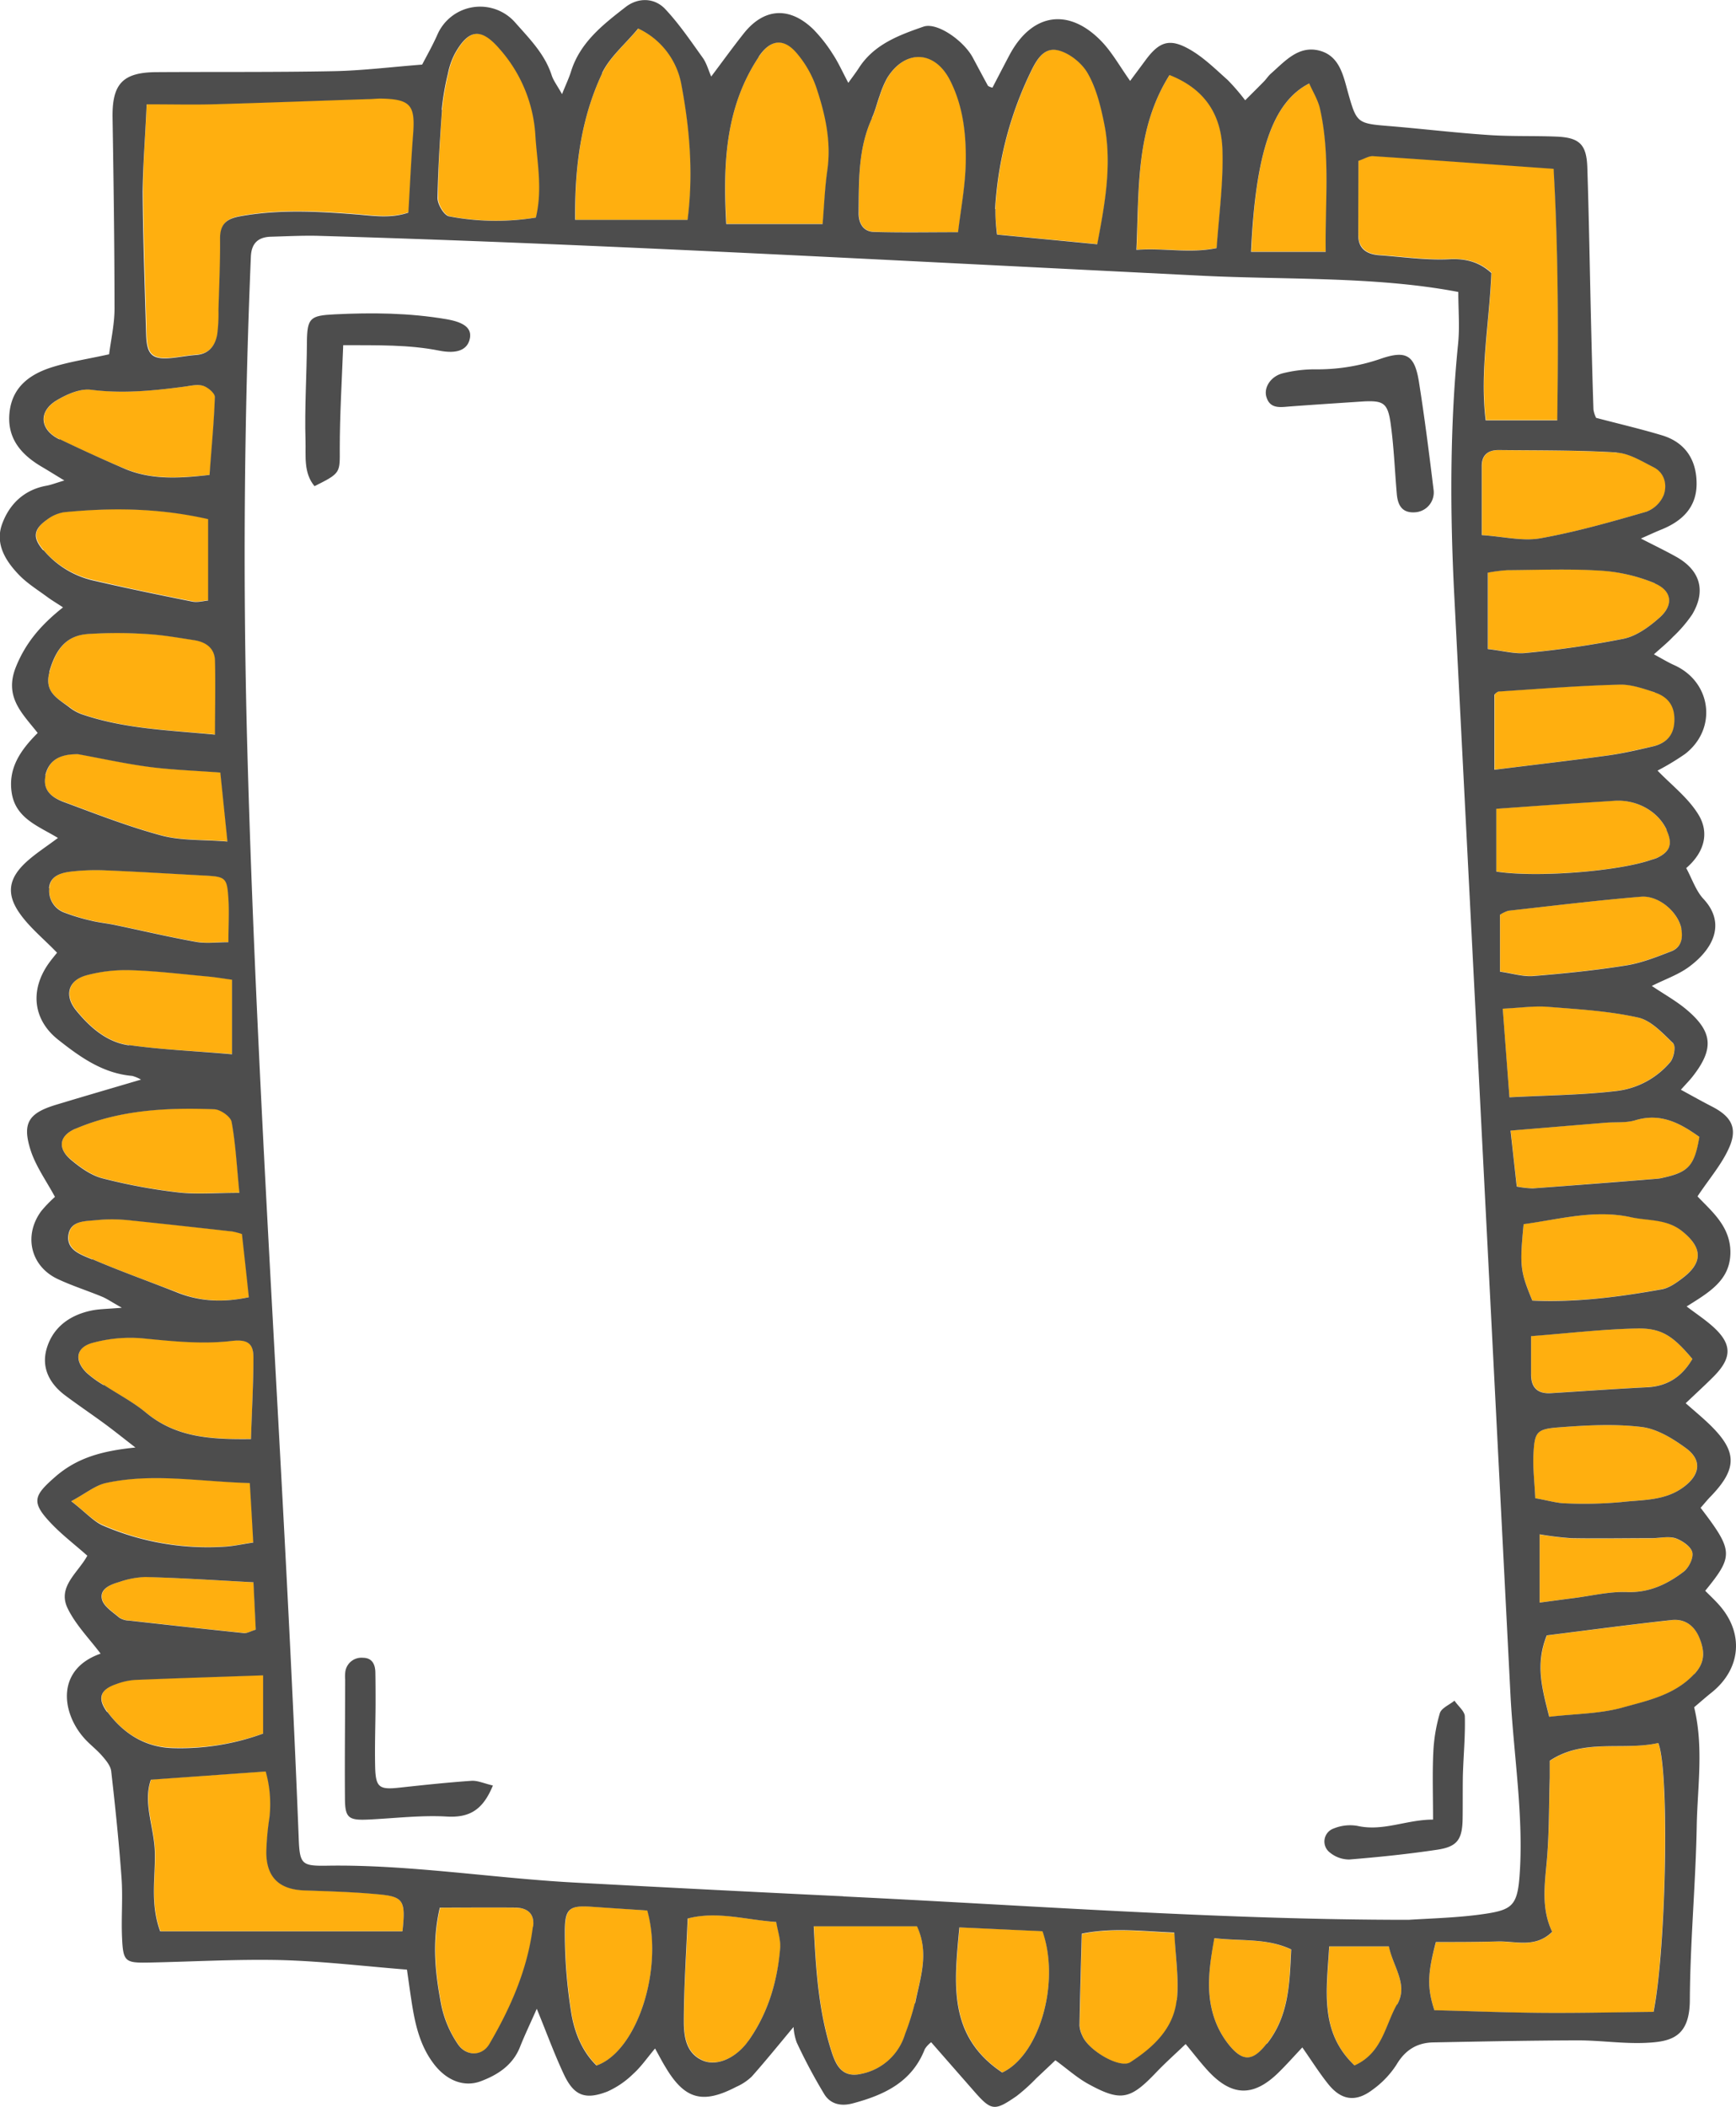 <svg id="Layer_1" data-name="Layer 1" xmlns="http://www.w3.org/2000/svg" viewBox="0 0 503.58 610.93" width="503.58" height="610.93"><defs><style>.cls-1{fill:#ffaf0f;}.cls-2{fill:#4d4d4d;}</style></defs><title>Frame_1</title><path class="cls-1" d="M3539.51,3101.75c-0.57-2.52-2-4.83-3.1-7.28-10.76,5.39-15.67,20.15-16.88,48.82h21.65C3540.95,3129.1,3542.56,3115.34,3539.51,3101.75Z" transform="translate(-3156.53 -3070.32)"/><path class="cls-1" d="M3593.77,3235.6a48.67,48.67,0,0,0-5.62.73v22.14c4.42,0.5,7.81,1.48,11.06,1.13a278.56,278.56,0,0,0,28.39-4.12c3.78-.81,7.47-3.52,10.46-6.19,4-3.59,3.53-7.7-1.46-9.83a48.62,48.62,0,0,0-15.65-3.71C3611.93,3235.16,3602.83,3235.54,3593.77,3235.6Z" transform="translate(-3156.53 -3070.32)"/><path class="cls-1" d="M3591.27,3270.8a3.08,3.08,0,0,0-1.16.93v21.74c11.79-1.46,22.29-2.67,32.76-4.12,4.36-.6,8.65-1.65,13-2.6,3.62-.8,6.08-2.84,6.41-6.79,0.37-4.43-1.35-7.47-5.63-8.89-3.41-1.13-7-2.41-10.53-2.31C3614.46,3269.11,3602.87,3270,3591.27,3270.8Z" transform="translate(-3156.53 -3070.32)"/><path class="cls-1" d="M3609.92,3303.43c-6.35.43-12.7,0.9-19.31,1.36V3323c11.69,1.83,35.55-.08,45.05-3.44a15.33,15.33,0,0,0,1.47-.47c3.94-1.84,4.72-4.08,2.85-8.15-2.5-5.45-8.8-8.9-15.39-8.45C3619.71,3302.82,3614.82,3303.1,3609.92,3303.43Z" transform="translate(-3156.53 -3070.32)"/><path class="cls-1" d="M3556.77,3144.23c6.73,0.48,13.5,1.49,20.19,1.16,5.11-.24,9,1,12.26,4-0.59,14.49-3.39,28.46-1.65,42.73h20.76c0.33-24.48.34-48.46-1.06-72.94-18.35-1.31-35.37-2.55-52.4-3.68-1.17-.07-2.4.75-4.29,1.39,0,7.23-.07,14.45,0,21.67C3550.67,3142.52,3553.28,3144,3556.77,3144.23Z" transform="translate(-3156.53 -3070.32)"/><path class="cls-1" d="M3594.1,3334.37a9.47,9.47,0,0,0-2.43,1.17V3352c3.71,0.52,6.75,1.51,9.68,1.27,9-.73,18-1.65,26.91-3.07,4.5-.72,8.89-2.47,13.18-4.13,2.81-1.09,3.37-3.81,2.8-6.54-1-4.87-6.62-9.67-11.74-9.24C3619.69,3331.4,3606.9,3332.95,3594.1,3334.37Z" transform="translate(-3156.53 -3070.32)"/><path class="cls-1" d="M3586.44,3205.4c0,6.41,0,12.82,0,20.07,6.38,0.43,11.89,1.83,17,.92,10.38-1.85,20.59-4.77,30.73-7.7a8.77,8.77,0,0,0,5.08-4.91c1-3,.22-6.4-3-8-3.42-1.72-7-4-10.66-4.22-11.35-.71-22.75-0.58-34.12-0.71C3588.43,3200.77,3586.44,3202.09,3586.44,3205.4Z" transform="translate(-3156.53 -3070.32)"/><path class="cls-1" d="M3605.43,3362.22c-3.8-.3-7.66.29-13,0.54,0.69,9.17,1.28,17,1.94,25.69,11.16-.59,21.27-0.64,31.24-1.85a24.09,24.09,0,0,0,15.4-8.34c1.05-1.24,1.67-4.59.9-5.33-3.09-3-6.48-6.75-10.34-7.61C3623.08,3363.42,3614.21,3362.93,3605.43,3362.22Z" transform="translate(-3156.53 -3070.32)"/><path class="cls-1" d="M3642.52,3516.38c-2.1-.67-4.6-0.05-6.93,0-7.73,0-15.47.13-23.2,0a90,90,0,0,1-9.24-1.12V3535c3.85-.51,6.87-0.93,9.9-1.31,5.14-.65,10.3-1.93,15.41-1.75,6.48,0.23,11.67-2.25,16.44-5.88,1.52-1.15,3-4.05,2.53-5.66S3644.47,3517,3642.52,3516.38Z" transform="translate(-3156.53 -3070.32)"/><path class="cls-1" d="M3631.14,3455.49c-9.77.23-19.51,1.38-30.43,2.22,0,4.36,0,7.71,0,11.06,0,3.9,1.91,5.72,5.8,5.47,9.29-.58,18.58-1.24,27.88-1.71,6-.3,10.15-3.17,13.08-8.16C3641.81,3457.66,3638.5,3455.32,3631.14,3455.49Z" transform="translate(-3156.53 -3070.32)"/><path class="cls-1" d="M3608.66,3484.2c-6.42.49-7,1.38-7.3,7.68-0.21,4.07.3,8.17,0.51,12.86,3.69,0.65,6.21,1.43,8.74,1.48a119.8,119.8,0,0,0,16.26-.36c6.08-.71,12.48-0.31,17.89-4.25,4.85-3.52,5.62-7.85.88-11.34-3.84-2.82-8.47-5.66-13-6.19C3624.75,3483.14,3616.63,3483.59,3608.66,3484.2Z" transform="translate(-3156.53 -3070.32)"/><path class="cls-1" d="M3644.43,3427.23c-4.47-3.58-9.79-3-14.75-4-10.67-2.31-20.94.68-31.18,2-1.16,12.24-1,13.59,2.53,22.16,12.56,0.58,25.1-1,37.57-3.27,2.15-.38,4.23-1.87,6-3.24C3650.67,3436.33,3650.34,3432,3644.43,3427.23Z" transform="translate(-3156.53 -3070.32)"/><path class="cls-1" d="M3630.91,3395.13c-2.67.8-5.67,0.47-8.51,0.7-9,.73-18,1.49-27.65,2.29l1.8,16.22a29.11,29.11,0,0,0,4.64.53c12.14-.9,24.28-1.87,36.42-2.82a11.6,11.6,0,0,0,1.53-.3c7.25-1.61,9-3.52,10.37-11.74C3644,3396.06,3638.33,3392.89,3630.91,3395.13Z" transform="translate(-3156.53 -3070.32)"/><path class="cls-1" d="M3328.46,3623.19c-6.58-.46-8,0.35-8,7.09a146.5,146.5,0,0,0,1.91,23.95c0.94,5.46,3.11,10.91,7.3,15,11.62-4.17,19.39-27.75,14.7-44.95C3339.21,3623.91,3333.83,3623.56,3328.46,3623.19Z" transform="translate(-3156.53 -3070.32)"/><path class="cls-1" d="M3509.54,3142.2c0.65-9.81,2-19.1,1.69-28.35-0.29-9.57-4.44-17.53-15.4-21.85-9.93,15.76-8.82,32.89-9.56,50.71C3494.25,3142.07,3501.56,3143.83,3509.54,3142.2Z" transform="translate(-3156.53 -3070.32)"/><path class="cls-1" d="M3606.1,3580.9c0,1.91,0,3.44,0,5-0.23,8-.13,16.05-0.85,24-0.63,7-1.65,13.91,1.56,20.59-4.85,4.8-10.51,2.69-15.74,2.81-6.09.14-12.18,0.12-18,.17-2.48,9.18-2.56,13.23-.43,19.77,10.33,0.26,20.91.68,31.5,0.76,10.74,0.08,21.49-.18,32-0.29,3.69-18.37,4.66-70.05,1.39-78C3627.34,3578.07,3616,3574.29,3606.1,3580.9Z" transform="translate(-3156.53 -3070.32)"/><path class="cls-1" d="M3641.47,3540.09c-12.3,1.34-24.56,3-36.2,4.44-3.35,8.38-1.39,15.28.71,23.6,7.6-.88,14.72-0.85,21.31-2.69,7.3-2,15.06-3.6,20.73-9.69,3-3.19,3.06-6.29,1.72-10C3648.33,3541.92,3645.53,3539.66,3641.47,3540.09Z" transform="translate(-3156.53 -3070.32)"/><path class="cls-1" d="M3176.89,3275.47a12.92,12.92,0,0,0,3.39,1.87c12.34,4.27,25.22,4.65,38.71,5.93,0-7.54.12-14.46,0-21.38-0.09-3.69-2.67-5.46-6.06-6-4.6-.71-9.21-1.53-13.84-1.79a130.45,130.45,0,0,0-17,0c-6.27.47-9.31,4.4-11.19,11.08C3169.22,3271.15,3173.46,3272.92,3176.89,3275.47Z" transform="translate(-3156.53 -3070.32)"/><path class="cls-1" d="M3203.44,3312.52c5.77,1.55,12.05,1.17,19.15,1.75l-2.06-20c-7.24-.54-13.94-0.75-20.55-1.62-6.94-.91-13.8-2.44-20.69-3.69a4.15,4.15,0,0,0-.78,0c-5,.08-7.79,2.08-8.74,6.1-1,4.34,1.74,6.41,5,7.62C3184.25,3306.19,3193.7,3309.91,3203.44,3312.52Z" transform="translate(-3156.53 -3070.32)"/><path class="cls-1" d="M3212.38,3244.65c1.58,0.31,3.33-.2,4.62-0.3v-23.6c-14.52-3.24-28.13-3.3-41.79-2a11,11,0,0,0-4.88,2.11c-4,2.84-4.32,5.25-1.15,8.94a26.53,26.53,0,0,0,14.39,8.68C3193.13,3240.74,3202.75,3242.73,3212.38,3244.65Z" transform="translate(-3156.53 -3070.32)"/><path class="cls-1" d="M3190,3338.48c7.84,1.64,15.65,3.49,23.53,4.9,2.95,0.53,6.07.09,9.37,0.09,0-4.84.19-8.69,0-12.51-0.38-6.2-.76-6.46-6.91-6.81-9.6-.53-19.2-1.11-28.81-1.51a62.58,62.58,0,0,0-10.11.38c-2.88.35-6,1.33-6.21,4.83a6.69,6.69,0,0,0,4.17,6.92,57.61,57.61,0,0,0,8.14,2.47C3185.41,3337.79,3187.75,3338,3190,3338.48Z" transform="translate(-3156.53 -3070.32)"/><path class="cls-1" d="M3217.4,3208c0.58-7.7,1.29-15.12,1.53-22.57,0-1.1-2-2.83-3.4-3.26-1.61-.5-3.58,0-5.37.23-9,1.2-18,2.09-27.14.92-3.21-.41-7.13,1.33-10.09,3.13-5.31,3.24-4.75,8.53.94,11.26,6.31,3,12.69,6,19.17,8.61C3200.71,3209.42,3208.69,3208.93,3217.4,3208Z" transform="translate(-3156.53 -3070.32)"/><path class="cls-1" d="M3186.3,3411.92a161.47,161.47,0,0,0,22,4.09c5.3,0.62,10.73.12,17.75,0.12-0.78-7.84-1.1-14.26-2.25-20.53-0.28-1.54-3.23-3.62-5-3.69-13.76-.53-27.43.14-40.36,5.67-4.65,2-5.35,5.55-1.39,8.88C3179.79,3408.75,3183,3411.05,3186.3,3411.92Z" transform="translate(-3156.53 -3070.32)"/><path class="cls-1" d="M3223.91,3354.34c-2.36-.32-4.59-0.71-6.84-0.92-7.45-.68-14.89-1.6-22.36-1.84a44.57,44.57,0,0,0-13,1.46c-5.4,1.49-6.51,5.89-3,10.23,4,4.92,8.91,9.18,15.26,10.07,9.66,1.36,19.46,1.74,29.92,2.59v-21.6Z" transform="translate(-3156.53 -3070.32)"/><path class="cls-1" d="M3395.24,3135.24c0.44-5.31.63-10.47,1.36-15.54,1.23-8.5-.64-16.55-3.31-24.42a30.83,30.83,0,0,0-5.39-9.39c-3.85-4.7-7.81-4.26-11.22.86-9.74,14.62-10.47,30.9-9.39,48.49h27.95Z" transform="translate(-3156.53 -3070.32)"/><path class="cls-1" d="M3542.17,3634.74c-0.73,12.68-2.92,24.75,7.34,34.52,8.06-3.61,8.85-11.62,12.31-17.69,3.3-5.78-1.15-10.83-2.35-16.82h-17.3Z" transform="translate(-3156.53 -3070.32)"/><path class="cls-1" d="M3474.89,3141.09c2.33-12.06,4.36-23.48,2-35.09-1-5-2.29-10.21-4.79-14.53-1.74-3-5.52-6-8.85-6.66-4.33-.85-6.41,3.71-8.08,7.21a104.86,104.86,0,0,0-9.9,38.9,55.78,55.78,0,0,0,.55,7.37Z" transform="translate(-3156.53 -3070.32)"/><path class="cls-1" d="M3410.07,3137.51c7.93,0.24,15.88.08,24.45,0.08,0.78-6.58,2.07-13.22,2.22-19.88,0.19-8.29-.71-16.65-4.57-24.2-4.47-8.73-13.1-8.94-18.23-.59a28.05,28.05,0,0,0-2.12,5c-0.81,2.19-1.34,4.5-2.32,6.61-4.08,8.81-3.82,18.2-3.83,27.56C3405.68,3135.1,3407,3137.42,3410.07,3137.51Z" transform="translate(-3156.53 -3070.32)"/><path class="cls-1" d="M3286.9,3133a71.58,71.58,0,0,0,25.21.36c2-8.32.35-16-.14-23.67a41.49,41.49,0,0,0-10.44-25.27c-5.34-6.15-8.92-5.76-12.93,1.42a21.33,21.33,0,0,0-2,5.77,74.58,74.58,0,0,0-1.81,10.56c-0.61,8.49-1.13,17-1.17,25.52C3283.57,3129.51,3285.45,3132.72,3286.9,3133Z" transform="translate(-3156.53 -3070.32)"/><path class="cls-1" d="M3354.33,3095.15a22.33,22.33,0,0,0-12.59-16.58c-3.8,4.57-8.28,8.24-10.51,13-6.17,13.09-8,27.2-7.78,42.51h32.6C3357.77,3120.82,3356.71,3107.88,3354.33,3095.15Z" transform="translate(-3156.53 -3070.32)"/><path class="cls-1" d="M3207.33,3173.9c2.06-.25,4.11-0.62,6.18-0.77,3.75-.27,5.53-2.64,6.14-5.94a45.3,45.3,0,0,0,.37-7c0.19-6.95.53-13.89,0.46-20.84,0-4.33,2-5.76,6-6.47,11.12-2,22.22-1.4,33.35-.52,5,0.4,10.13,1.26,15.28-.51,0.47-7.84.8-15.33,1.38-22.81,0.65-8.34-.78-10.06-9.21-10.25-1.3,0-2.6.11-3.9,0.16-15,.51-30.09,1.07-45.14,1.5-5.91.16-11.82,0-19.13,0-0.41,9.37-1.1,17.37-1.05,25.37,0.09,13.74.63,27.47,1,41.21C3199.22,3173.37,3200.86,3174.69,3207.33,3173.9Z" transform="translate(-3156.53 -3070.32)"/><path class="cls-1" d="M3392.64,3628.86c0.64,12.61,1.41,24.68,5.18,36.36a21.59,21.59,0,0,0,1.12,2.9c1.6,3.24,4.06,4.37,7.67,3.48a16.64,16.64,0,0,0,12.53-11.54,73.7,73.7,0,0,0,2.81-8.87c1.43-7.21,4.23-14.43.62-22.33h-29.94Z" transform="translate(-3156.53 -3070.32)"/><path class="cls-1" d="M3434.9,3629.18c-1.49,16.2-3.45,31.45,12.41,42.07,10.73-5.05,16.86-26,11.68-41Z" transform="translate(-3156.53 -3070.32)"/><path class="cls-1" d="M3356.09,3626.56c-0.43,10.33-1.16,20.16-1.11,30,0,4.18.62,9,5.35,11.13,4,1.79,9.23-.4,12.81-4.9,0.16-.2.3-0.42,0.45-0.63,5.71-8,8.41-17.18,9.32-26.84,0.23-2.44-.7-5-1.13-7.7C3372.87,3627,3364.62,3624.32,3356.09,3626.56Z" transform="translate(-3156.53 -3070.32)"/><path class="cls-1" d="M3470.4,3631.08c-0.24,9.2-.5,17.92-0.66,26.65a8,8,0,0,0,.85,3c1.74,4.21,10.88,9.58,13.92,7.61,6.59-4.29,12.52-9.74,13.4-18,0.64-6.07-.35-12.31-0.66-19.52C3487.89,3630.39,3479.53,3629.25,3470.4,3631.08Z" transform="translate(-3156.53 -3070.32)"/><path class="cls-1" d="M3508.7,3655.23a25.35,25.35,0,0,0,4.31,8c4.2,5.12,7,4.77,11-.34,6.36-8,6.56-17.49,7-27.3-7.07-3.34-14.37-2.34-22.29-3.26C3507.32,3640.55,3506.31,3647.92,3508.7,3655.23Z" transform="translate(-3156.53 -3070.32)"/><path class="cls-1" d="M3229.35,3487.53c0.29-8.68.69-16.16,0.71-23.64,0-4-1.6-5.35-6.25-4.81-8.87,1-17.57,0-26.37-.79a41.48,41.48,0,0,0-13.81,1.29c-5,1.25-5.65,5-2,8.7a30.87,30.87,0,0,0,5,3.62c4.12,2.71,8.56,5,12.35,8.1C3207.76,3487.12,3217.82,3487.67,3229.35,3487.53Z" transform="translate(-3156.53 -3070.32)"/><path class="cls-1" d="M3221.83,3518.71c2.49-.14,5-0.71,8.28-1.2-0.36-6-.68-11.29-1-17.24-14.53-.39-28.16-3-41.79,0-3,.68-5.71,2.94-10.1,5.31,4.14,3.21,6.29,5.65,9,6.84A76.44,76.44,0,0,0,3221.83,3518.71Z" transform="translate(-3156.53 -3070.32)"/><path class="cls-1" d="M3191.17,3529c-2.53.72-5.66,2-5,5,0.49,2.08,3.16,3.73,5.05,5.35a5.74,5.74,0,0,0,3,.85c11.07,1.24,22.14,2.47,33.21,3.61,0.91,0.09,1.89-.52,3.36-1-0.22-4.5-.43-8.82-0.67-13.68-11.21-.6-21.29-1.26-31.37-1.6A25.62,25.62,0,0,0,3191.17,3529Z" transform="translate(-3156.53 -3070.32)"/><path class="cls-1" d="M3306.22,3623.5c-7.24-.09-14.48,0-22,0-2.4,10.25-1.28,19.31.41,28.23a31.46,31.46,0,0,0,4.79,11.32c2.4,3.59,7.06,3.55,9.16,0,6.17-10.57,11.09-21.71,12.62-34C3311.63,3625.34,3309.67,3623.54,3306.22,3623.5Z" transform="translate(-3156.53 -3070.32)"/><path class="cls-1" d="M3228.84,3446.41c-0.69-6.17-1.33-12-2-18.32a22.43,22.43,0,0,0-2.72-.72c-9.74-1.09-19.47-2.23-29.22-3.18a47.38,47.38,0,0,0-10.06-.15c-3.15.37-7.57,0-8.31,4.13-0.82,4.58,3.71,5.93,6.82,7.26,8.3,3.54,16.81,6.62,25.25,9.82C3215,3447.68,3221.53,3448,3228.84,3446.41Z" transform="translate(-3156.53 -3070.32)"/><path class="cls-1" d="M3265.81,3619.49c-7-.64-14-0.83-20.94-1.08-7.3-.27-11-3.84-11-11.09a77.37,77.37,0,0,1,.91-10.07,34.84,34.84,0,0,0-1.09-13.33l-33.3,2.38c-2.36,6.64.93,13.72,1.15,20.86,0.22,7.36-1.48,15,1.55,23.1h70.21C3274.24,3621.26,3273.62,3620.22,3265.81,3619.49Z" transform="translate(-3156.53 -3070.32)"/><path class="cls-1" d="M3232.93,3572.92V3556c-12.86.45-25,.82-37.21,1.33a19.39,19.39,0,0,0-5.3,1.17c-4.73,1.59-5.69,4.18-2.74,8.13,4.73,6.37,11,10.29,19.13,10.44A70.21,70.21,0,0,0,3232.93,3572.92Z" transform="translate(-3156.53 -3070.32)"/><path class="cls-2" d="M3655.29,3535.78c-1.3-1.48-2.76-2.83-4.11-4.2,8.27-10.14,8.18-11.58-1.34-24.06,1-1.09,1.91-2.28,3-3.37,7.79-8.12,7.66-13.11-.67-21.06-2-1.91-4.14-3.68-6.65-5.89,3.24-3.09,5.73-5.35,8.1-7.74,5.55-5.59,5.39-9.64-.65-14.87-2.08-1.8-4.39-3.34-7.18-5.45,6.36-4,12.48-7.45,12.69-15.3s-5.54-12.36-9.54-16.62c3.46-5.2,7.11-9.37,9.22-14.22,2.49-5.69.52-9-5.12-11.88-2.87-1.47-5.69-3.06-8.92-4.82,1.58-1.77,2.49-2.68,3.29-3.69,6.32-8,6.05-13-1.49-19.41-3.06-2.61-6.67-4.59-10.23-7,3.88-1.95,7.69-3.25,10.77-5.52,7.29-5.38,10.67-12.78,4.21-19.71-2.19-2.35-3.27-5.74-5-8.94,5.35-4.61,6.8-10.36,3.43-15.69-3-4.81-7.83-8.5-11.75-12.58a73.06,73.06,0,0,0,8-4.83c9.42-7.3,7.67-20.88-3.15-25.74-1.81-.81-3.51-1.86-5.9-3.14,2.22-2,4-3.44,5.53-5.07a38.88,38.88,0,0,0,5.55-6.46c4.15-6.93,2.34-12.94-4.81-16.86-3-1.67-6.18-3.2-10.05-5.19,2.58-1.13,4.21-1.9,5.87-2.57,6-2.41,10.26-6.36,10.29-13.24s-3.19-12.05-10.06-14.12c-6.16-1.85-12.43-3.31-19.09-5.06a8,8,0,0,1-.77-2.43c-0.29-8.58-.5-17.16-0.71-25.73-0.35-14.82-.59-29.64-1.07-44.45-0.22-6.72-2.31-8.67-9-8.94s-13.47,0-20.17-.5c-9.55-.65-19.06-1.8-28.61-2.58-8.91-.72-9.17-0.94-11.59-9.52-1.4-5-2.44-10.73-8.24-12.3-6.11-1.65-10.06,3-14.16,6.62-0.78.68-1.34,1.59-2.07,2.33-1.73,1.77-3.5,3.51-5.41,5.42a61,61,0,0,0-5.07-5.88c-3.45-3.07-6.81-6.4-10.75-8.71-6.05-3.54-9.08-2.52-13.21,3.13-1.34,1.82-2.7,3.63-4.34,5.84-2.92-4.11-5.08-8-8-11.15-9.6-10.23-20.43-8.66-27,3.65-1.68,3.17-3.32,6.35-4.94,9.46a4.14,4.14,0,0,1-1.29-.52c-1.48-2.71-2.93-5.43-4.39-8.16-2.63-4.93-10.41-10.42-14.37-9-7.07,2.46-14.28,5.11-18.68,11.94-0.87,1.35-1.85,2.62-3.08,4.34-1.75-3.29-2.9-5.89-4.44-8.23a42.68,42.68,0,0,0-5.76-7.34c-6.84-6.58-14.16-6.14-20,1.08-3.18,4-6.14,8.1-9.57,12.66-0.84-1.91-1.35-3.91-2.48-5.47-3.45-4.81-6.8-9.76-10.83-14.06-3.23-3.45-8-3.35-11.5-.64-6.52,5.07-13.22,10.23-15.86,18.72-0.59,1.89-1.45,3.68-2.61,6.56-1.38-2.49-2.48-3.89-3-5.48-2-6.16-6.38-10.53-10.54-15.24a13.53,13.53,0,0,0-22.62,3.49c-1.44,3.25-3.22,6.35-4.41,8.66-9.17.71-17.42,1.75-25.69,1.91-17.13.33-34.28,0.17-51.42,0.28-9.79.06-12.86,3.44-12.7,13.23,0.3,18.44.56,36.88,0.57,55.32,0,4.56-1.05,9.11-1.57,13.26-6.28,1.39-11.67,2.18-16.79,3.82-6.19,2-11.21,5.62-12.07,12.8-0.89,7.49,3.1,12.27,9.09,15.86,2,1.17,3.91,2.37,6.78,4.11-2.42.72-3.79,1.27-5.23,1.53-6.52,1.18-10.8,5.45-12.85,11.19s1.08,10.69,5,14.73c2.33,2.39,5.26,4.22,8,6.23,1.34,1,2.79,1.85,4.7,3.11-6.28,5-10.74,10.08-13.62,17.17-3.59,8.82,1.82,13.57,6.27,19.25-5,5-8.66,10.25-7.52,17.44,1.18,7.39,7.83,9.61,13.4,13-3.37,2.53-6.42,4.47-9.07,6.87-5.28,4.79-6.08,9.35-1.9,15.18,2.92,4.08,7,7.36,10.71,11.23-0.59.75-1.58,1.9-2.46,3.15-5.44,7.71-4.55,16.33,2.85,22.13,6.33,5,12.93,9.72,21.42,10.44a10.24,10.24,0,0,1,2.54,1.07c-8.73,2.58-16.69,4.89-24.62,7.29s-9.9,5.27-7.43,13.09c1.52,4.78,4.64,9.05,7.09,13.63a38.29,38.29,0,0,0-4,4.15c-5.13,7-3.11,15.85,4.64,19.59,4.2,2,8.71,3.41,13,5.19,1.45,0.6,2.77,1.53,5.76,3.21-4.29.37-6.59,0.35-8.79,0.81-6.28,1.31-11.16,4.8-13,11-1.63,5.54.79,10.2,5.35,13.61,3.74,2.8,7.62,5.41,11.38,8.17,2.52,1.85,5,3.83,9,6.94-10,1-17.11,3.11-23.32,8.55-6,5.26-7,7.17-1.55,13,3.28,3.56,7.21,6.52,10.92,9.82-2.71,5-8.78,9-5.69,15.3,2.36,4.83,6.36,8.85,9.54,13.1-12.85,4.49-11.35,16.78-5.07,24.15,1.68,2,3.82,3.54,5.52,5.5,1.12,1.29,2.45,2.87,2.63,4.45,1.18,10.32,2.25,20.66,3,31,0.4,5.69-.11,11.44.14,17.14,0.31,7.08.85,7.47,7.82,7.33,12.72-.26,25.45-1,38.15-0.72,12.12,0.32,24.21,1.78,36.68,2.77,0.49,3.4.83,5.92,1.22,8.45,1,6.7,2.31,13.32,6.59,18.91,3.66,4.79,8.73,6.83,13.61,5s9.27-4.63,11.37-9.93c1.33-3.36,2.9-6.62,4.87-11.08,2.87,7,5.09,13.11,7.85,19,2.91,6.2,6.17,7.51,12.63,5a25.5,25.5,0,0,0,7.49-5.12c2.24-2,4-4.58,6.34-7.36,1.22,2.18,2,3.73,2.93,5.24,5.59,9.49,10.79,11,20.58,5.9a15.59,15.59,0,0,0,4.54-3c4.19-4.72,8.16-9.64,12.12-14.38a16,16,0,0,0,.93,4.51,159.33,159.33,0,0,0,8,15c1.76,2.82,4.74,3.58,8.26,2.64,9.14-2.44,17.15-6.16,20.89-15.73a7.71,7.71,0,0,1,1.84-2c4.16,4.76,8.07,9.22,12,13.7,5.43,6.25,6.2,6.45,12.78,1.92a53.43,53.43,0,0,0,5.74-5.18c2-1.87,4-3.76,5.52-5.21,3.4,2.48,6.3,5.11,9.64,6.93,9.38,5.12,12.07,4.48,19.57-3.38,2.64-2.77,5.51-5.32,8.57-8.25,2.38,2.86,4.25,5.31,6.32,7.58,7,7.68,13.35,7.86,20.7.61,2.31-2.27,4.46-4.7,6.83-7.21,2.73,3.9,4.94,7.42,7.52,10.64,3.79,4.72,8,5.32,12.86,1.62a26.91,26.91,0,0,0,6.93-7.25c2.54-4.3,6-6.39,10.75-6.47,14-.26,28-0.55,42-0.58,6.47,0,13,1,19.41.72,7.34-.32,12.89-1.53,12.94-12.41,0.09-16.88,1.7-33.74,2-50.62,0.23-11.33,2.05-22.74-.75-34.29,1.71-1.44,3.47-3,5.27-4.43C3661.56,3554.09,3662.42,3543.89,3655.29,3535.78Zm-9.64-45.51c4.74,3.49,4,7.82-.88,11.34-5.41,3.94-11.81,3.55-17.89,4.25a119.8,119.8,0,0,1-16.26.36c-2.53-.05-5-0.83-8.74-1.48-0.21-4.69-.72-8.79-0.51-12.86,0.32-6.3.88-7.19,7.3-7.68,8-.61,16.09-1.06,24-0.12C3637.18,3484.61,3641.81,3487.45,3645.65,3490.27Zm1.78,30.14c0.42,1.6-1,4.5-2.53,5.66-4.77,3.63-10,6.12-16.44,5.88-5.11-.19-10.27,1.1-15.41,1.75-3,.38-6,0.8-9.9,1.31v-19.8a90,90,0,0,0,9.24,1.12c7.73,0.14,15.47,0,23.2,0,2.33,0,4.83-.63,6.93,0C3644.47,3517,3647,3518.71,3647.43,3520.41Zm0-56c-2.93,5-7.11,7.87-13.08,8.16-9.3.47-18.58,1.13-27.88,1.71-3.89.24-5.82-1.57-5.8-5.47,0-3.35,0-6.7,0-11.06,10.92-.84,20.67-2,30.43-2.22C3638.5,3455.32,3641.81,3457.66,3647.47,3464.37Zm-2.83-23.48c-1.81,1.37-3.89,2.86-6,3.24-12.47,2.24-25,3.85-37.57,3.27-3.53-8.57-3.69-9.93-2.53-22.16,10.24-1.36,20.51-4.35,31.18-2,5,1.08,10.28.45,14.75,4C3650.34,3432,3650.67,3436.33,3644.64,3440.89Zm4.87-40.89c-1.4,8.22-3.12,10.14-10.37,11.74a11.6,11.6,0,0,1-1.53.3c-12.14,1-24.28,1.93-36.42,2.82a29.11,29.11,0,0,1-4.64-.53l-1.8-16.22c9.66-.8,18.66-1.55,27.65-2.29,2.84-.23,5.85.1,8.51-0.7C3638.33,3392.89,3644,3396.06,3649.51,3400Zm-7.54-27.07c0.77,0.74.16,4.09-.9,5.33a24.09,24.09,0,0,1-15.4,8.34c-10,1.21-20.08,1.25-31.24,1.85-0.65-8.67-1.25-16.52-1.94-25.69,5.29-.25,9.15-0.84,13-0.54,8.77,0.7,17.65,1.19,26.19,3.09C3635.48,3366.17,3638.88,3369.94,3642,3372.93Zm2.29-33.38c0.56,2.72,0,5.44-2.8,6.54-4.29,1.66-8.67,3.41-13.18,4.13-8.91,1.42-17.92,2.34-26.91,3.07-2.94.24-6-.74-9.68-1.27v-16.49a9.47,9.47,0,0,1,2.43-1.17c12.8-1.42,25.59-3,38.42-4.06C3637.63,3329.88,3643.25,3334.68,3644.26,3339.55Zm-4.27-28.61c1.86,4.07,1.09,6.3-2.85,8.15a15.33,15.33,0,0,1-1.47.47c-9.5,3.36-33.36,5.27-45.05,3.44v-18.2c6.62-.47,13-0.93,19.31-1.36,4.89-.33,9.79-0.61,14.68-0.94C3631.18,3302,3637.49,3305.49,3640,3310.94Zm-3.39-39.86c4.28,1.42,6,4.46,5.63,8.89-0.33,3.94-2.79,6-6.41,6.79-4.3,1-8.6,2-13,2.6-10.47,1.44-21,2.65-32.76,4.12v-21.74a3.08,3.08,0,0,1,1.16-.93c11.6-.76,23.19-1.69,34.8-2C3629.57,3268.67,3633.19,3270,3636.6,3271.08Zm0-31.62c5,2.13,5.47,6.24,1.46,9.83-3,2.68-6.68,5.38-10.46,6.19a278.56,278.56,0,0,1-28.39,4.13c-3.25.35-6.63-.63-11.06-1.13v-22.14a48.67,48.67,0,0,1,5.62-.73c9.06-.06,18.15-0.44,27.17.15A48.62,48.62,0,0,1,3636.6,3239.46Zm-11.05-37.93c3.63,0.22,7.24,2.5,10.66,4.22,3.26,1.64,4,5.09,3,8a8.77,8.77,0,0,1-5.08,4.91c-10.15,2.93-20.35,5.85-30.73,7.7-5.1.91-10.61-.49-17-0.92,0-7.25,0-13.66,0-20.07,0-3.31,2-4.63,5-4.59C3602.8,3200.94,3614.2,3200.82,3625.55,3201.52Zm-75-84.58c1.89-.64,3.12-1.46,4.29-1.39,17,1.13,34,2.37,52.4,3.68,1.4,24.48,1.39,48.46,1.06,72.94h-20.76c-1.74-14.27,1.06-28.23,1.65-42.73-3.25-3-7.15-4.29-12.26-4-6.7.32-13.46-.68-20.19-1.16-3.49-.25-6.1-1.7-6.15-5.62C3550.52,3131.39,3550.59,3124.16,3550.59,3116.94Zm-14.19-22.46c1.07,2.45,2.53,4.76,3.1,7.28,3.06,13.59,1.44,27.35,1.67,41.54h-21.65C3520.74,3114.62,3525.64,3099.86,3536.4,3094.47Zm-40.58-2.47c11,4.32,15.11,12.28,15.4,21.85,0.28,9.25-1,18.54-1.69,28.35-8,1.63-15.29-.13-23.27.51C3487,3124.89,3485.9,3107.76,3495.83,3092Zm-50.55,38.91a104.86,104.86,0,0,1,9.9-38.9c1.67-3.5,3.75-8.05,8.08-7.21,3.33,0.66,7.11,3.64,8.85,6.66,2.5,4.33,3.78,9.54,4.79,14.53,2.35,11.6.32,23-2,35.09l-29.06-2.8A55.78,55.78,0,0,1,3445.28,3130.92Zm-35.77-26.39c1-2.11,1.51-4.42,2.32-6.61a28.05,28.05,0,0,1,2.12-5c5.13-8.35,13.76-8.14,18.23.59,3.86,7.55,4.76,15.91,4.57,24.2-0.15,6.67-1.44,13.31-2.22,19.88-8.57,0-16.52.16-24.45-.08-3-.09-4.4-2.42-4.39-5.42C3405.68,3122.73,3405.43,3113.35,3409.51,3104.53Zm-32.83-17.78c3.4-5.11,7.37-5.56,11.22-.86a30.83,30.83,0,0,1,5.39,9.39c2.66,7.87,4.53,15.92,3.31,24.42-0.73,5.08-.92,10.23-1.36,15.54h-27.95C3366.22,3117.65,3366.94,3101.37,3376.68,3086.75Zm-45.45,4.79c2.23-4.73,6.7-8.39,10.51-13a22.33,22.33,0,0,1,12.59,16.58c2.38,12.74,3.45,25.67,1.73,38.9h-32.6C3323.21,3118.74,3325.06,3104.62,3331.23,3091.54Zm-46.48,10.62a74.58,74.58,0,0,1,1.81-10.56,21.33,21.33,0,0,1,2-5.77c4-7.18,7.59-7.58,12.93-1.42a41.49,41.49,0,0,1,10.44,25.27c0.49,7.7,2.11,15.35.14,23.67a71.58,71.58,0,0,1-25.21-.36c-1.44-.27-3.33-3.48-3.32-5.31C3283.62,3119.16,3284.14,3110.65,3284.75,3102.15Zm-85.67-1.64c7.31,0,13.23.14,19.13,0,15-.43,30.1-1,45.14-1.5,1.3,0,2.6-.18,3.9-0.16,8.43,0.19,9.86,1.91,9.21,10.25-0.58,7.48-.92,15-1.38,22.81-5.15,1.77-10.23.91-15.28,0.51-11.13-.88-22.23-1.47-33.35.52-4,.71-6,2.14-6,6.47,0.07,6.94-.27,13.89-0.46,20.84a45.3,45.3,0,0,1-.37,7c-0.61,3.29-2.39,5.66-6.14,5.94-2.07.15-4.12,0.52-6.18,0.77-6.47.79-8.11-.53-8.29-6.82-0.39-13.73-.92-27.47-1-41.21C3198,3117.88,3198.67,3109.88,3199.08,3100.51Zm-25.2,97.16c-5.68-2.73-6.24-8-.94-11.26,3-1.81,6.88-3.54,10.09-3.13,9.18,1.17,18.12.28,27.14-.92,1.79-.24,3.76-0.74,5.37-0.23,1.39,0.44,3.43,2.16,3.4,3.26-0.24,7.45-1,14.87-1.53,22.57-8.71,1-16.69,1.47-24.35-1.67C3186.58,3203.63,3180.2,3200.7,3173.88,3197.67Zm-4.71,32.17c-3.16-3.68-2.9-6.1,1.15-8.94a11,11,0,0,1,4.88-2.11c13.66-1.34,27.27-1.28,41.79,2v23.6c-1.29.1-3,.62-4.62,0.3-9.63-1.92-19.25-3.91-28.82-6.13A26.53,26.53,0,0,1,3169.17,3229.84Zm1.72,35.34c1.87-6.68,4.92-10.61,11.19-11.08a130.45,130.45,0,0,1,17,0c4.63,0.26,9.24,1.08,13.84,1.79,3.39,0.52,6,2.29,6.06,6,0.17,6.92,0,13.84,0,21.38-13.48-1.29-26.37-1.67-38.71-5.93a12.92,12.92,0,0,1-3.39-1.87C3173.46,3272.92,3169.22,3271.15,3170.89,3265.18Zm-1.12,29.88c0.94-4,3.72-6,8.74-6.1a4.15,4.15,0,0,1,.78,0c6.89,1.25,13.75,2.78,20.69,3.69,6.61,0.86,13.31,1.08,20.55,1.62l2.06,20c-7.1-.58-13.38-0.2-19.15-1.75-9.74-2.62-19.18-6.33-28.66-9.84C3171.52,3301.47,3168.76,3299.4,3169.78,3295.06Zm1.07,32.78c0.24-3.5,3.33-4.48,6.21-4.83a62.58,62.58,0,0,1,10.11-.38c9.61,0.4,19.21,1,28.81,1.51,6.15,0.34,6.52.61,6.91,6.81,0.24,3.82,0,7.67,0,12.51-3.3,0-6.42.44-9.37-.09-7.88-1.41-15.69-3.26-23.53-4.9-2.28-.48-4.62-0.69-6.88-1.25a57.61,57.61,0,0,1-8.14-2.47A6.69,6.69,0,0,1,3170.84,3327.84Zm23.15,45.51c-6.35-.89-11.24-5.15-15.26-10.07-3.54-4.34-2.44-8.74,3-10.23a44.57,44.57,0,0,1,13-1.46c7.46,0.24,14.91,1.16,22.36,1.84,2.25,0.21,4.47.6,6.84,0.92v21.6C3213.45,3375.09,3203.65,3374.71,3194,3373.35Zm-15.54,24.23c12.93-5.53,26.6-6.2,40.36-5.67,1.79,0.07,4.74,2.15,5,3.69,1.15,6.27,1.47,12.69,2.25,20.53-7,0-12.45.5-17.75-.12a161.47,161.47,0,0,1-22-4.09c-3.34-.87-6.51-3.18-9.23-5.46C3173.1,3403.13,3173.8,3399.57,3178.46,3397.58Zm4.86,37.84c-3.11-1.33-7.63-2.68-6.82-7.26,0.74-4.13,5.15-3.76,8.31-4.13a47.38,47.38,0,0,1,10.06.15c9.75,1,19.49,2.09,29.22,3.18a22.43,22.43,0,0,1,2.72.72c0.7,6.32,1.35,12.16,2,18.32-7.31,1.55-13.85,1.27-20.27-1.16C3200.12,3442,3191.61,3439,3183.31,3435.43Zm3.39,36.48a30.87,30.87,0,0,1-5-3.62c-3.69-3.69-3-7.45,2-8.7a41.48,41.48,0,0,1,13.81-1.29c8.8,0.84,17.5,1.83,26.37.79,4.65-.54,6.26.83,6.25,4.81,0,7.48-.43,15-0.71,23.64-11.53.13-21.59-.41-30.3-7.54C3195.26,3476.9,3190.82,3474.61,3186.7,3471.9Zm-9.51,33.7c4.4-2.37,7.07-4.63,10.1-5.31,13.63-3,27.26-.4,41.79,0,0.36,5.95.67,11.24,1,17.24-3.31.49-5.78,1.06-8.28,1.2a76.44,76.44,0,0,1-35.66-6.27C3183.47,3511.25,3181.32,3508.81,3177.18,3505.6Zm52.95,23.51c0.24,4.86.45,9.17,0.67,13.68-1.48.45-2.46,1.06-3.36,1-11.08-1.14-22.15-2.37-33.21-3.61a5.74,5.74,0,0,1-3-.85c-1.89-1.62-4.56-3.27-5.05-5.35-0.7-3,2.42-4.26,5-5a25.62,25.62,0,0,1,7.59-1.45C3208.84,3527.85,3218.92,3528.52,3230.13,3529.12Zm-42.45,37.57c-2.94-4-2-6.54,2.74-8.13a19.39,19.39,0,0,1,5.3-1.17c12.17-.51,24.35-0.88,37.21-1.33v16.88a70.21,70.21,0,0,1-26.12,4.21C3198.68,3577,3192.41,3573.05,3187.68,3566.69Zm85.61,63.58h-70.21c-3-8.13-1.32-15.74-1.55-23.1-0.22-7.14-3.51-14.21-1.15-20.86l33.3-2.38a34.84,34.84,0,0,1,1.09,13.33,77.37,77.37,0,0,0-.91,10.07c0,7.25,3.72,10.82,11,11.09,7,0.25,14,.44,20.94,1.08C3273.62,3620.22,3274.24,3621.26,3273.29,3630.26Zm37.89-1.32c-1.53,12.32-6.45,23.46-12.62,34-2.1,3.59-6.76,3.63-9.16,0a31.46,31.46,0,0,1-4.79-11.32c-1.69-8.92-2.81-18-.41-28.23,7.54,0,14.78-.06,22,0C3309.67,3623.54,3311.63,3625.34,3311.18,3628.94Zm18.49,40.26c-4.19-4.07-6.35-9.51-7.3-15a146.5,146.5,0,0,1-1.91-23.95c0-6.74,1.41-7.55,8-7.09,5.37,0.38,10.75.72,15.91,1.07C3349.06,3641.45,3341.29,3665,3329.67,3669.2Zm43.92-7.06c-0.15.21-.29,0.43-0.45,0.63-3.58,4.49-8.79,6.69-12.81,4.9-4.73-2.11-5.33-6.94-5.35-11.12,0-9.83.68-19.66,1.11-30,8.53-2.24,16.78.39,25.69,1,0.43,2.71,1.36,5.26,1.13,7.7C3382,3645,3379.3,3654.1,3373.59,3662.14Zm48.38-11a73.7,73.7,0,0,1-2.81,8.87,16.64,16.64,0,0,1-12.53,11.54c-3.62.89-6.08-.24-7.67-3.48a21.59,21.59,0,0,1-1.12-2.9c-3.78-11.68-4.55-23.75-5.18-36.36h29.94C3426.19,3636.75,3423.4,3644,3422,3651.19Zm25.35,20.06c-15.87-10.61-13.9-25.87-12.41-42.07l24.1,1.11C3464.17,3645.28,3458,3666.2,3447.31,3671.25Zm50.6-21c-0.89,8.28-6.81,13.73-13.4,18-3,2-12.18-3.4-13.92-7.61a8,8,0,0,1-.85-3c0.16-8.73.42-17.46,0.66-26.65,9.13-1.83,17.49-.69,26.84-0.31C3497.56,3638,3498.55,3644.23,3497.91,3650.3Zm26.15,12.6c-4,5.11-6.85,5.46-11,.34a25.35,25.35,0,0,1-4.31-8c-2.39-7.3-1.38-14.68.11-22.89,7.91,0.92,15.21-.08,22.29,3.26C3530.62,3645.41,3530.42,3654.86,3524.06,3662.9Zm37.77-11.34c-3.46,6.08-4.25,14.09-12.31,17.69-10.26-9.77-8.07-21.84-7.34-34.52h17.3C3560.67,3640.73,3565.12,3645.78,3561.82,3651.56Zm-160.57-31.35q-39.16-1.89-78.3-4c-23.5-1.29-48.08-5.25-71.34-4.88-7.39.12-8.07-.3-8.36-7.73-4.12-105-12-209.89-14.89-315q-2-71.89,1-143.79c0.16-3.89,2.07-5.7,5.81-5.81,4.68-.13,9.37-0.38,14-0.25,57.6,1.68,115.57,4.5,173.32,7.4l82.74,4.16c24.41,1.22,50.41.13,74.39,4.71,0,5.25.42,10.16-.06,15-2.41,23.81-2.35,48.85-1.13,72.67q5.44,106.37,10.88,212.74,2.72,53.19,5.44,106.37c0.88,17.1,3.93,35.59,2.62,52.65-0.37,4.86-1.06,7.34-3.1,8.8-1.48,1.05-3.66,1.57-7,2.06-7.25,1.08-14.79,1.27-22.1,1.72C3510.81,3627,3455.71,3622.83,3401.25,3620.21Zm234.93,33.5c-10.51.11-21.26,0.37-32,.29-10.59-.08-21.18-0.5-31.5-0.76-2.13-6.54-2-10.59.43-19.77,5.77,0,11.86,0,18-.17,5.23-.12,10.89,2,15.74-2.81-3.21-6.68-2.18-13.58-1.56-20.59,0.71-8,.61-16,0.85-24,0-1.54,0-3.07,0-5,9.89-6.6,21.24-2.83,31.48-5.14C3640.85,3583.65,3639.87,3635.34,3636.19,3653.7Zm11.85-97.94c-5.67,6.09-13.44,7.66-20.73,9.69-6.6,1.84-13.71,1.81-21.31,2.69-2.11-8.32-4.07-15.22-.71-23.6,11.64-1.45,23.9-3.1,36.2-4.44,4.06-.44,6.86,1.82,8.28,5.7C3651.1,3549.47,3651,3552.57,3648,3555.76Z" transform="translate(-3156.53 -3070.32)"/><path class="cls-2" d="M3559.86,3192.64c1,6.89,1.25,13.9,1.85,20.86,0.27,3.17,1.43,5.59,5.19,5.37a5.76,5.76,0,0,0,5.51-6.31c-1.28-10.52-2.61-21-4.27-31.49-1.24-7.79-3.65-9.32-11.27-6.66a56.25,56.25,0,0,1-19,3,38.39,38.39,0,0,0-9.23,1.15c-3.51.87-5.6,4.18-4.74,6.89,1,3.31,3.71,3,6.39,2.76,7.22-.55,14.44-1,21.66-1.49C3557.65,3186.43,3559,3187.09,3559.86,3192.64Z" transform="translate(-3156.53 -3070.32)"/><path class="cls-2" d="M3284,3172c5.1,1,8.17-.21,8.83-3.55,0.58-2.9-1.55-4.68-6.83-5.58-10.76-1.83-21.56-1.94-32.44-1.4-7,.35-7.93,1-8,8-0.05,9.57-.7,19.14-0.41,28.69,0.13,4.35-.62,9.25,2.61,13.13,7.71-3.84,7.35-3.84,7.33-11,0-9.5.58-19,1-29.89C3266.16,3170.44,3275.13,3170.23,3284,3172Z" transform="translate(-3156.53 -3070.32)"/><path class="cls-2" d="M3272.35,3588.67c-5.85.64-6.87-.08-7-6.16s0.09-12,.12-18c0-3.12,0-6.24-.06-9.36-0.06-2.31-1-4.14-3.61-4.14a4.71,4.71,0,0,0-5.08,3.91,10.91,10.91,0,0,0-.07,2.33c0,11.44-.15,22.88-0.06,34.32,0,5.92,1,6.62,6.92,6.34,7.52-.36,15.07-1.29,22.54-0.87,6.4,0.37,10.44-1.62,13.46-9-2.54-.58-4.42-1.48-6.23-1.36C3286.3,3587.17,3279.32,3587.91,3272.35,3588.67Z" transform="translate(-3156.53 -3070.32)"/><path class="cls-2" d="M3574.2,3567.08a47.48,47.48,0,0,0-1.9,11.45c-0.29,6.16-.07,12.34-0.07,19.4-7.79,0-14.47,3.52-22,1.81a12.54,12.54,0,0,0-6.8.76,4,4,0,0,0-1.1,7,8.84,8.84,0,0,0,5.58,2c8.54-.69,17.08-1.57,25.54-2.84,5.85-.87,7.26-3,7.36-9,0.06-4.16,0-8.32.07-12.48,0.16-5.71.72-11.42,0.57-17.11,0-1.57-2-3.09-3-4.63C3577,3564.64,3574.65,3565.58,3574.2,3567.08Z" transform="translate(-3156.53 -3070.32)"/></svg>
